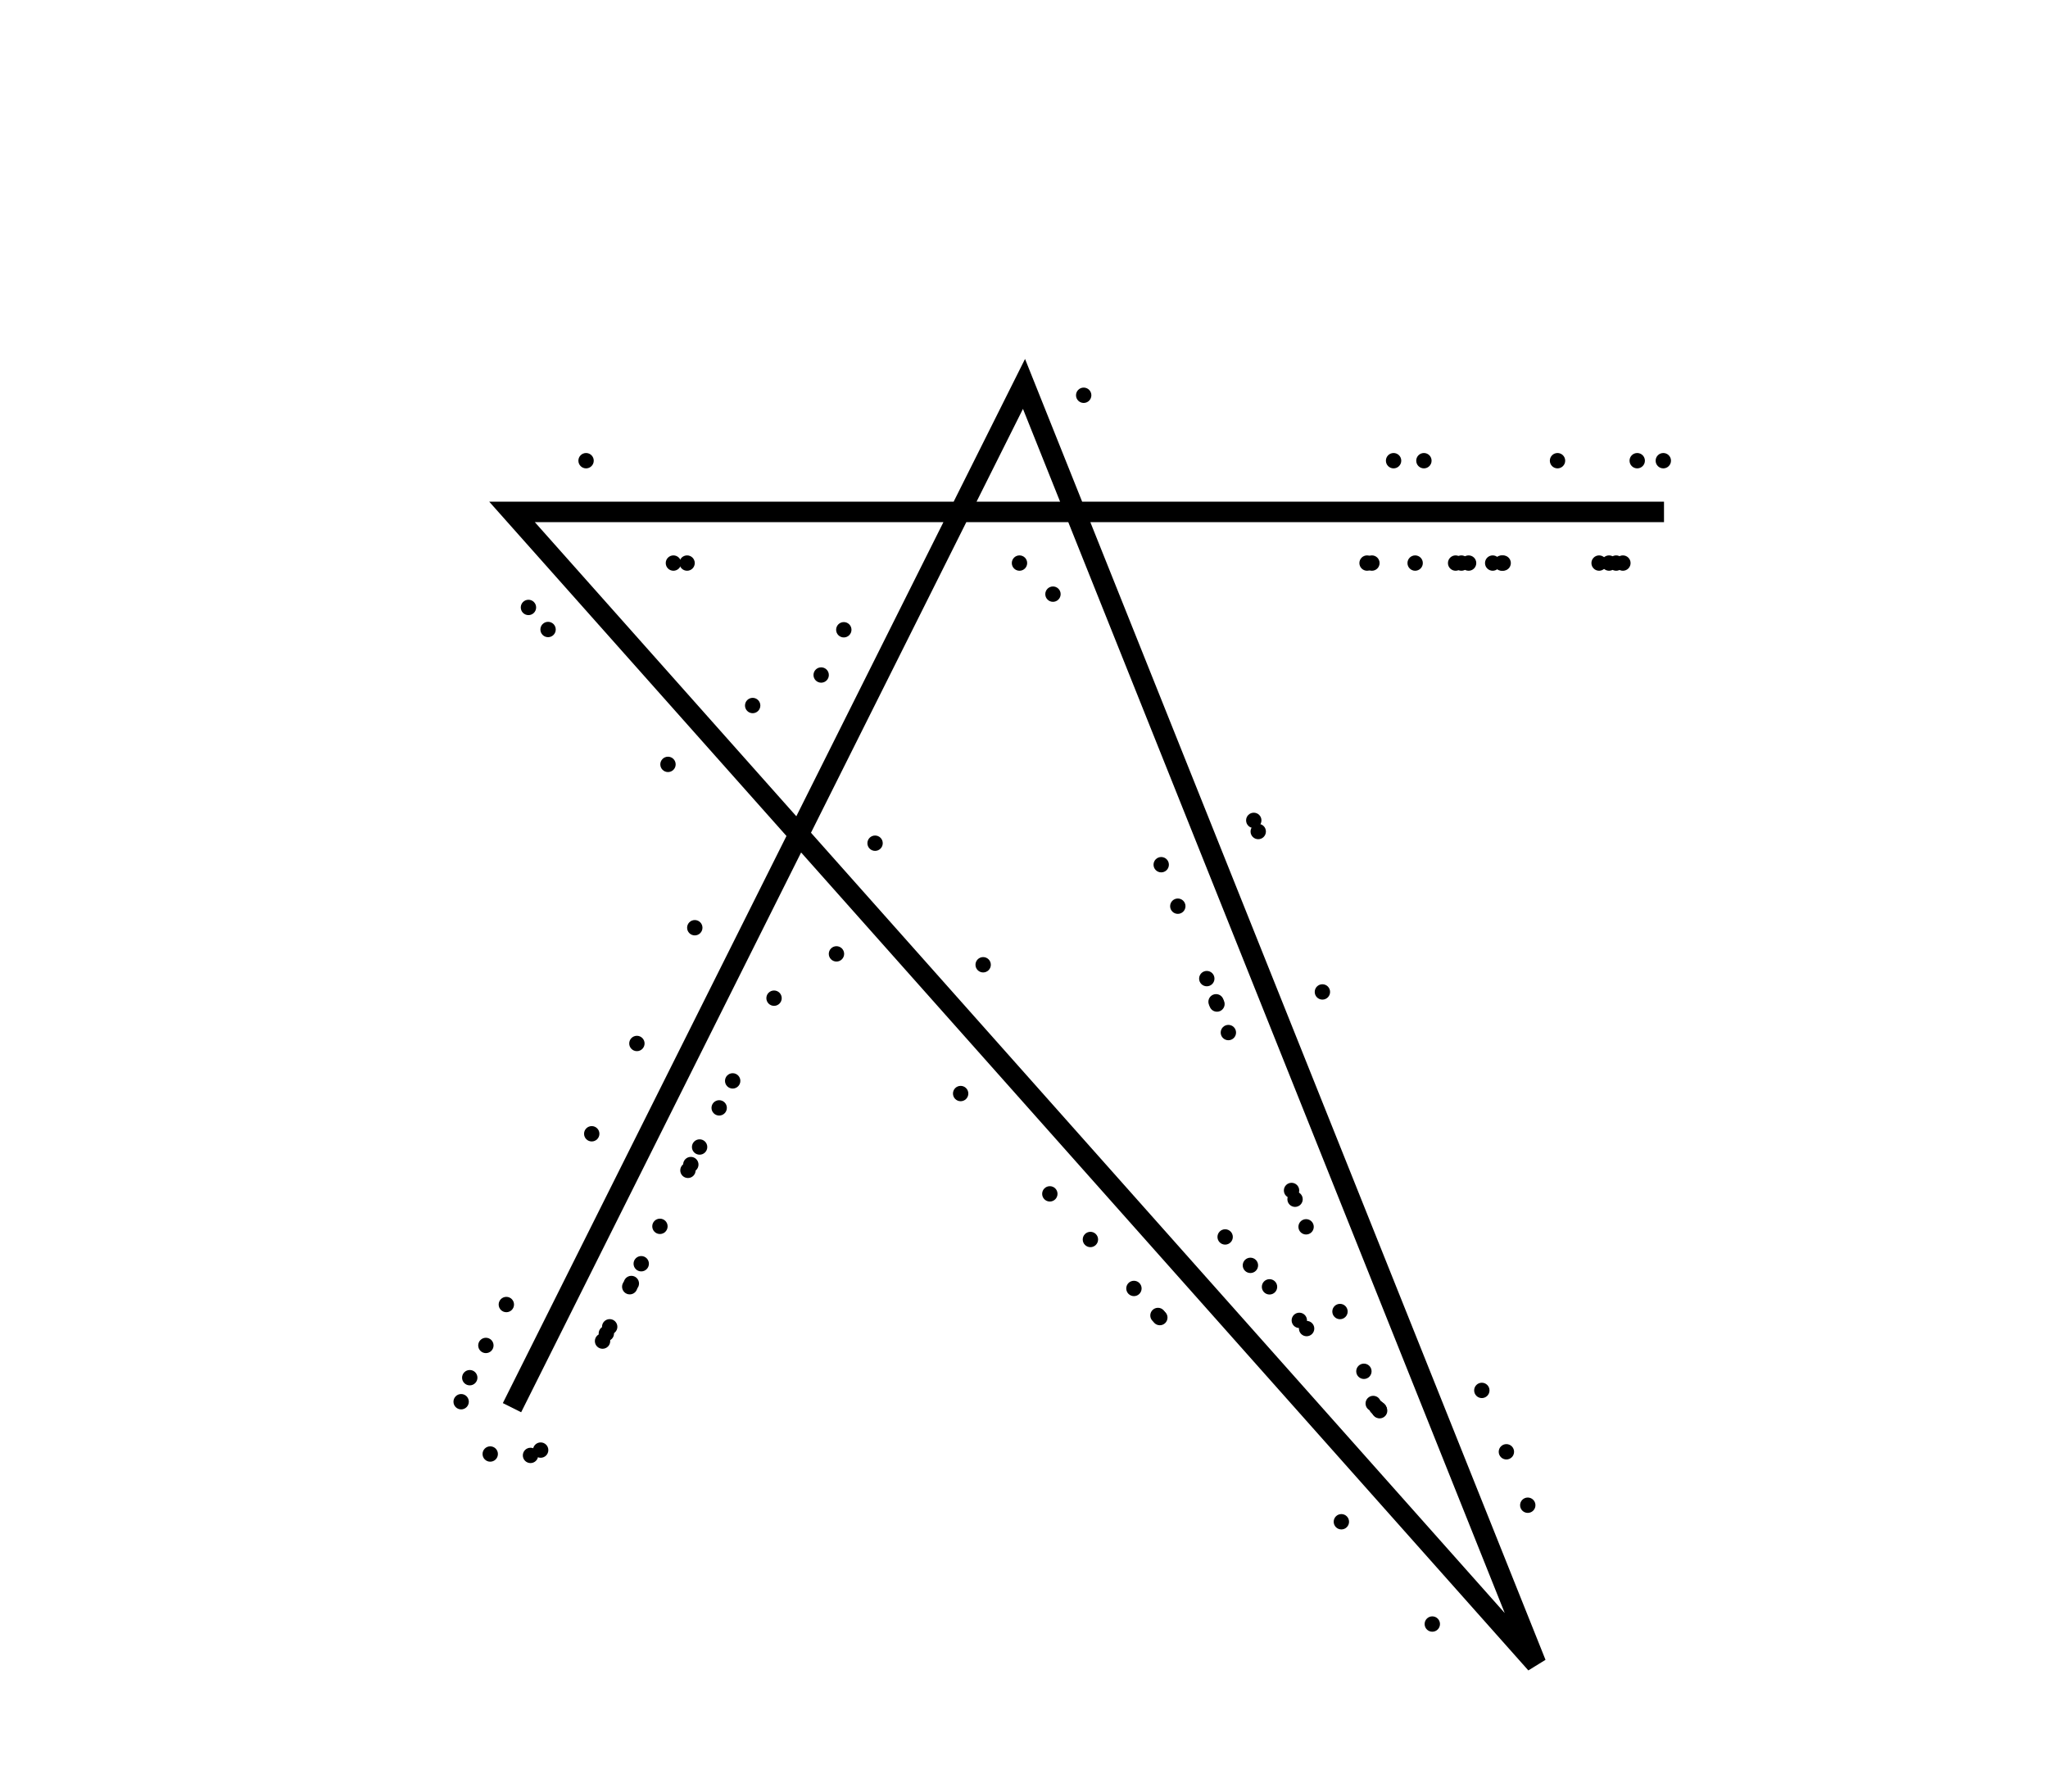 <svg version="1.2" xmlns="http://www.w3.org/2000/svg" viewBox="0 0 800 700">
  <polyline
    fill="none"
    stroke="#000000"
    stroke-opacity="1"
    stroke-width="8"
    stroke-linecap="butt"
    transform="scale(1)"
    points="200,550,400,150,600,650,200,200,650,200"
  >
    <title>g.icon</title>
  </polyline>
  <circle
    fill="#000000"
    fill-opacity="1"
    cx="246.619"
    cy="501.483"
    stroke="none"
    r="3"
  >
    <title>p90.icon</title>
  </circle>
  <circle
    fill="#000000"
    fill-opacity="1"
    cx="570.854"
    cy="220"
    stroke="none"
    r="3"
  >
    <title>p89.icon</title>
  </circle>
  <circle
    fill="#000000"
    fill-opacity="1"
    cx="257.787"
    cy="479.147"
    stroke="none"
    r="3"
  >
    <title>p88.icon</title>
  </circle>
  <circle
    fill="#000000"
    fill-opacity="1"
    cx="280.929"
    cy="432.863"
    stroke="none"
    r="3"
  >
    <title>p87.icon</title>
  </circle>
  <circle
    fill="#000000"
    fill-opacity="1"
    cx="189.798"
    cy="525.683"
    stroke="none"
    r="3"
  >
    <title>p86.icon</title>
  </circle>
  <circle
    fill="#000000"
    fill-opacity="1"
    cx="183.499"
    cy="538.28"
    stroke="none"
    r="3"
  >
    <title>p85.icon</title>
  </circle>
  <circle
    fill="#000000"
    fill-opacity="1"
    cx="488.442"
    cy="494.393"
    stroke="none"
    r="3"
  >
    <title>p84.icon</title>
  </circle>
  <circle
    fill="#000000"
    fill-opacity="1"
    cx="197.79"
    cy="509.699"
    stroke="none"
    r="3"
  >
    <title>p83.icon</title>
  </circle>
  <circle
    fill="#000000"
    fill-opacity="1"
    cx="544.368"
    cy="180"
    stroke="none"
    r="3"
  >
    <title>p82.icon</title>
  </circle>
  <circle
    fill="#000000"
    fill-opacity="1"
    cx="228.934"
    cy="180"
    stroke="none"
    r="3"
  >
    <title>p81.icon</title>
  </circle>
  <circle
    fill="#000000"
    fill-opacity="1"
    cx="491.497"
    cy="324.89"
    stroke="none"
    r="3"
  >
    <title>p80.icon</title>
  </circle>
  <circle
    fill="#000000"
    fill-opacity="1"
    cx="341.826"
    cy="329.451"
    stroke="none"
    r="3"
  >
    <title>p79.icon</title>
  </circle>
  <circle
    fill="#000000"
    fill-opacity="1"
    cx="507.543"
    cy="515.882"
    stroke="none"
    r="3"
  >
    <title>p78.icon</title>
  </circle>
  <circle
    fill="#000000"
    fill-opacity="1"
    cx="537.78"
    cy="549.899"
    stroke="none"
    r="3"
  >
    <title>p77.icon</title>
  </circle>
  <circle
    fill="#000000"
    fill-opacity="1"
    cx="534.011"
    cy="220"
    stroke="none"
    r="3"
  >
    <title>p76.icon</title>
  </circle>
  <circle
    fill="#000000"
    fill-opacity="1"
    cx="326.745"
    cy="372.692"
    stroke="none"
    r="3"
  >
    <title>p75.icon</title>
  </circle>
  <circle
    fill="#000000"
    fill-opacity="1"
    cx="302.361"
    cy="390"
    stroke="none"
    r="3"
  >
    <title>p74.icon</title>
  </circle>
  <circle
    fill="#000000"
    fill-opacity="1"
    cx="639.54"
    cy="180"
    stroke="none"
    r="3"
  >
    <title>p73.icon</title>
  </circle>
  <circle
    fill="#000000"
    fill-opacity="1"
    cx="268.726"
    cy="457.27"
    stroke="none"
    r="3"
  >
    <title>p72.icon</title>
  </circle>
  <circle
    fill="#000000"
    fill-opacity="1"
    cx="536.415"
    cy="548.362"
    stroke="none"
    r="3"
  >
    <title>p71.icon</title>
  </circle>
  <circle
    fill="#000000"
    fill-opacity="1"
    cx="191.496"
    cy="568.102"
    stroke="none"
    r="3"
  >
    <title>p70.icon</title>
  </circle>
  <circle
    fill="#000000"
    fill-opacity="1"
    cx="516.565"
    cy="387.562"
    stroke="none"
    r="3"
  >
    <title>p69.icon</title>
  </circle>
  <circle
    fill="#000000"
    fill-opacity="1"
    cx="628.529"
    cy="220"
    stroke="none"
    r="3"
  >
    <title>p68.icon</title>
  </circle>
  <circle
    fill="#000000"
    fill-opacity="1"
    cx="633.945"
    cy="220"
    stroke="none"
    r="3"
  >
    <title>p67.icon</title>
  </circle>
  <circle
    fill="#000000"
    fill-opacity="1"
    cx="268.392"
    cy="220"
    stroke="none"
    r="3"
  >
    <title>p66.icon</title>
  </circle>
  <circle
    fill="#000000"
    fill-opacity="1"
    cx="532.774"
    cy="535.786"
    stroke="none"
    r="3"
  >
    <title>p65.icon</title>
  </circle>
  <circle
    fill="#000000"
    fill-opacity="1"
    cx="489.754"
    cy="320.533"
    stroke="none"
    r="3"
  >
    <title>p64.icon</title>
  </circle>
  <circle
    fill="#000000"
    fill-opacity="1"
    cx="411.315"
    cy="232.139"
    stroke="none"
    r="3"
  >
    <title>p63.icon</title>
  </circle>
  <circle
    fill="#000000"
    fill-opacity="1"
    cx="510.193"
    cy="479.335"
    stroke="none"
    r="3"
  >
    <title>p62.icon</title>
  </circle>
  <circle
    fill="#000000"
    fill-opacity="1"
    cx="250.483"
    cy="493.755"
    stroke="none"
    r="3"
  >
    <title>p61.icon</title>
  </circle>
  <circle
    fill="#000000"
    fill-opacity="1"
    cx="236.853"
    cy="521.015"
    stroke="none"
    r="3"
  >
    <title>p60.icon</title>
  </circle>
  <circle
    fill="#000000"
    fill-opacity="1"
    cx="596.784"
    cy="588.109"
    stroke="none"
    r="3"
  >
    <title>p59.icon</title>
  </circle>
  <circle
    fill="#000000"
    fill-opacity="1"
    cx="538.72"
    cy="550.956"
    stroke="none"
    r="3"
  >
    <title>p58.icon</title>
  </circle>
  <circle
    fill="#000000"
    fill-opacity="1"
    cx="235.369"
    cy="523.983"
    stroke="none"
    r="3"
  >
    <title>p57.icon</title>
  </circle>
  <circle
    fill="#000000"
    fill-opacity="1"
    cx="535.901"
    cy="220"
    stroke="none"
    r="3"
  >
    <title>p56.icon</title>
  </circle>
  <circle
    fill="#000000"
    fill-opacity="1"
    cx="523.432"
    cy="512.432"
    stroke="none"
    r="3"
  >
    <title>p55.icon</title>
  </circle>
  <circle
    fill="#000000"
    fill-opacity="1"
    cx="294.013"
    cy="275.66"
    stroke="none"
    r="3"
  >
    <title>p54.icon</title>
  </circle>
  <circle
    fill="#000000"
    fill-opacity="1"
    cx="452.329"
    cy="513.974"
    stroke="none"
    r="3"
  >
    <title>p53.icon</title>
  </circle>
  <circle
    fill="#000000"
    fill-opacity="1"
    cx="495.905"
    cy="502.789"
    stroke="none"
    r="3"
  >
    <title>p52.icon</title>
  </circle>
  <circle
    fill="#000000"
    fill-opacity="1"
    cx="608.406"
    cy="180"
    stroke="none"
    r="3"
  >
    <title>p51.icon</title>
  </circle>
  <circle
    fill="#000000"
    fill-opacity="1"
    cx="271.402"
    cy="362.474"
    stroke="none"
    r="3"
  >
    <title>p50.icon</title>
  </circle>
  <circle
    fill="#000000"
    fill-opacity="1"
    cx="475.377"
    cy="392.294"
    stroke="none"
    r="3"
  >
    <title>p49.icon</title>
  </circle>
  <circle
    fill="#000000"
    fill-opacity="1"
    cx="453.599"
    cy="337.849"
    stroke="none"
    r="3"
  >
    <title>p48.icon</title>
  </circle>
  <circle
    fill="#000000"
    fill-opacity="1"
    cx="510.396"
    cy="519.091"
    stroke="none"
    r="3"
  >
    <title>p47.icon</title>
  </circle>
  <circle
    fill="#000000"
    fill-opacity="1"
    cx="568.601"
    cy="220"
    stroke="none"
    r="3"
  >
    <title>p46.icon</title>
  </circle>
  <circle
    fill="#000000"
    fill-opacity="1"
    cx="231.147"
    cy="442.984"
    stroke="none"
    r="3"
  >
    <title>p45.icon</title>
  </circle>
  <circle
    fill="#000000"
    fill-opacity="1"
    cx="587.173"
    cy="220"
    stroke="none"
    r="3"
  >
    <title>p44.icon</title>
  </circle>
  <circle
    fill="#000000"
    fill-opacity="1"
    cx="238.161"
    cy="518.399"
    stroke="none"
    r="3"
  >
    <title>p43.icon</title>
  </circle>
  <circle
    fill="#000000"
    fill-opacity="1"
    cx="631.306"
    cy="220"
    stroke="none"
    r="3"
  >
    <title>p42.icon</title>
  </circle>
  <circle
    fill="#000000"
    fill-opacity="1"
    cx="263.055"
    cy="220"
    stroke="none"
    r="3"
  >
    <title>p41.icon</title>
  </circle>
  <circle
    fill="#000000"
    fill-opacity="1"
    cx="538.921"
    cy="551.182"
    stroke="none"
    r="3"
  >
    <title>p40.icon</title>
  </circle>
  <circle
    fill="#000000"
    fill-opacity="1"
    cx="475.024"
    cy="391.412"
    stroke="none"
    r="3"
  >
    <title>p39.icon</title>
  </circle>
  <circle
    fill="#000000"
    fill-opacity="1"
    cx="398.238"
    cy="220"
    stroke="none"
    r="3"
  >
    <title>p38.icon</title>
  </circle>
  <circle
    fill="#000000"
    fill-opacity="1"
    cx="320.77"
    cy="263.738"
    stroke="none"
    r="3"
  >
    <title>p37.icon</title>
  </circle>
  <circle
    fill="#000000"
    fill-opacity="1"
    cx="423.316"
    cy="154.438"
    stroke="none"
    r="3"
  >
    <title>p36.icon</title>
  </circle>
  <circle
    fill="#000000"
    fill-opacity="1"
    cx="211.196"
    cy="566.573"
    stroke="none"
    r="3"
  >
    <title>p35.icon</title>
  </circle>
  <circle
    fill="#000000"
    fill-opacity="1"
    cx="286.203"
    cy="422.316"
    stroke="none"
    r="3"
  >
    <title>p34.icon</title>
  </circle>
  <circle
    fill="#000000"
    fill-opacity="1"
    cx="588.435"
    cy="567.235"
    stroke="none"
    r="3"
  >
    <title>p33.icon</title>
  </circle>
  <circle
    fill="#000000"
    fill-opacity="1"
    cx="504.513"
    cy="465.135"
    stroke="none"
    r="3"
  >
    <title>p32.icon</title>
  </circle>
  <circle
    fill="#000000"
    fill-opacity="1"
    cx="425.941"
    cy="484.288"
    stroke="none"
    r="3"
  >
    <title>p31.icon</title>
  </circle>
  <circle
    fill="#000000"
    fill-opacity="1"
    cx="453.059"
    cy="514.796"
    stroke="none"
    r="3"
  >
    <title>p30.icon</title>
  </circle>
  <circle
    fill="#000000"
    fill-opacity="1"
    cx="573.67"
    cy="220"
    stroke="none"
    r="3"
  >
    <title>p29.icon</title>
  </circle>
  <circle
    fill="#000000"
    fill-opacity="1"
    cx="552.792"
    cy="220"
    stroke="none"
    r="3"
  >
    <title>p28.icon</title>
  </circle>
  <circle
    fill="#000000"
    fill-opacity="1"
    cx="180.136"
    cy="547.669"
    stroke="none"
    r="3"
  >
    <title>p27.icon</title>
  </circle>
  <circle
    fill="#000000"
    fill-opacity="1"
    cx="384.045"
    cy="376.947"
    stroke="none"
    r="3"
  >
    <title>p26.icon</title>
  </circle>
  <circle
    fill="#000000"
    fill-opacity="1"
    cx="559.494"
    cy="634.535"
    stroke="none"
    r="3"
  >
    <title>p25.icon</title>
  </circle>
  <circle
    fill="#000000"
    fill-opacity="1"
    cx="583.081"
    cy="220"
    stroke="none"
    r="3"
  >
    <title>p24.icon</title>
  </circle>
  <circle
    fill="#000000"
    fill-opacity="1"
    cx="214.09"
    cy="245.956"
    stroke="none"
    r="3"
  >
    <title>p23.icon</title>
  </circle>
  <circle
    fill="#000000"
    fill-opacity="1"
    cx="586.584"
    cy="220"
    stroke="none"
    r="3"
  >
    <title>p22.icon</title>
  </circle>
  <circle
    fill="#000000"
    fill-opacity="1"
    cx="260.933"
    cy="298.654"
    stroke="none"
    r="3"
  >
    <title>p21.icon</title>
  </circle>
  <circle
    fill="#000000"
    fill-opacity="1"
    cx="442.943"
    cy="503.415"
    stroke="none"
    r="3"
  >
    <title>p20.icon</title>
  </circle>
  <circle
    fill="#000000"
    fill-opacity="1"
    cx="206.427"
    cy="237.334"
    stroke="none"
    r="3"
  >
    <title>p19.icon</title>
  </circle>
  <circle
    fill="#000000"
    fill-opacity="1"
    cx="556.215"
    cy="180"
    stroke="none"
    r="3"
  >
    <title>p18.icon</title>
  </circle>
  <circle
    fill="#000000"
    fill-opacity="1"
    cx="375.254"
    cy="427.265"
    stroke="none"
    r="3"
  >
    <title>p17.icon</title>
  </circle>
  <circle
    fill="#000000"
    fill-opacity="1"
    cx="538.716"
    cy="550.643"
    stroke="none"
    r="3"
  >
    <title>p16.icon</title>
  </circle>
  <circle
    fill="#000000"
    fill-opacity="1"
    cx="649.731"
    cy="180"
    stroke="none"
    r="3"
  >
    <title>p15.icon</title>
  </circle>
  <circle
    fill="#000000"
    fill-opacity="1"
    cx="460.083"
    cy="354.06"
    stroke="none"
    r="3"
  >
    <title>p14.icon</title>
  </circle>
  <circle
    fill="#000000"
    fill-opacity="1"
    cx="479.834"
    cy="403.436"
    stroke="none"
    r="3"
  >
    <title>p13.icon</title>
  </circle>
  <circle
    fill="#000000"
    fill-opacity="1"
    cx="578.84"
    cy="543.249"
    stroke="none"
    r="3"
  >
    <title>p12.icon</title>
  </circle>
  <circle
    fill="#000000"
    fill-opacity="1"
    cx="207.231"
    cy="568.647"
    stroke="none"
    r="3"
  >
    <title>p11.icon</title>
  </circle>
  <circle
    fill="#000000"
    fill-opacity="1"
    cx="245.992"
    cy="502.738"
    stroke="none"
    r="3"
  >
    <title>p10.icon</title>
  </circle>
  <circle
    fill="#000000"
    fill-opacity="1"
    cx="269.854"
    cy="455.013"
    stroke="none"
    r="3"
  >
    <title>p9.icon</title>
  </circle>
  <circle
    fill="#000000"
    fill-opacity="1"
    cx="471.403"
    cy="382.358"
    stroke="none"
    r="3"
  >
    <title>p8.icon</title>
  </circle>
  <circle
    fill="#000000"
    fill-opacity="1"
    cx="505.881"
    cy="468.555"
    stroke="none"
    r="3"
  >
    <title>p7.icon</title>
  </circle>
  <circle
    fill="#000000"
    fill-opacity="1"
    cx="478.573"
    cy="483.29"
    stroke="none"
    r="3"
  >
    <title>p6.icon</title>
  </circle>
  <circle
    fill="#000000"
    fill-opacity="1"
    cx="624.648"
    cy="220"
    stroke="none"
    r="3"
  >
    <title>p5.icon</title>
  </circle>
  <circle
    fill="#000000"
    fill-opacity="1"
    cx="329.611"
    cy="246.057"
    stroke="none"
    r="3"
  >
    <title>p4.icon</title>
  </circle>
  <circle
    fill="#000000"
    fill-opacity="1"
    cx="410.092"
    cy="466.457"
    stroke="none"
    r="3"
  >
    <title>p3.icon</title>
  </circle>
  <circle
    fill="#000000"
    fill-opacity="1"
    cx="248.79"
    cy="407.699"
    stroke="none"
    r="3"
  >
    <title>p2.icon</title>
  </circle>
  <circle
    fill="#000000"
    fill-opacity="1"
    cx="523.972"
    cy="594.573"
    stroke="none"
    r="3"
  >
    <title>p1.icon</title>
  </circle>
  <circle
    fill="#000000"
    fill-opacity="1"
    cx="273.284"
    cy="448.153"
    stroke="none"
    r="3"
  >
    <title>p0.icon</title>
  </circle>
</svg>
